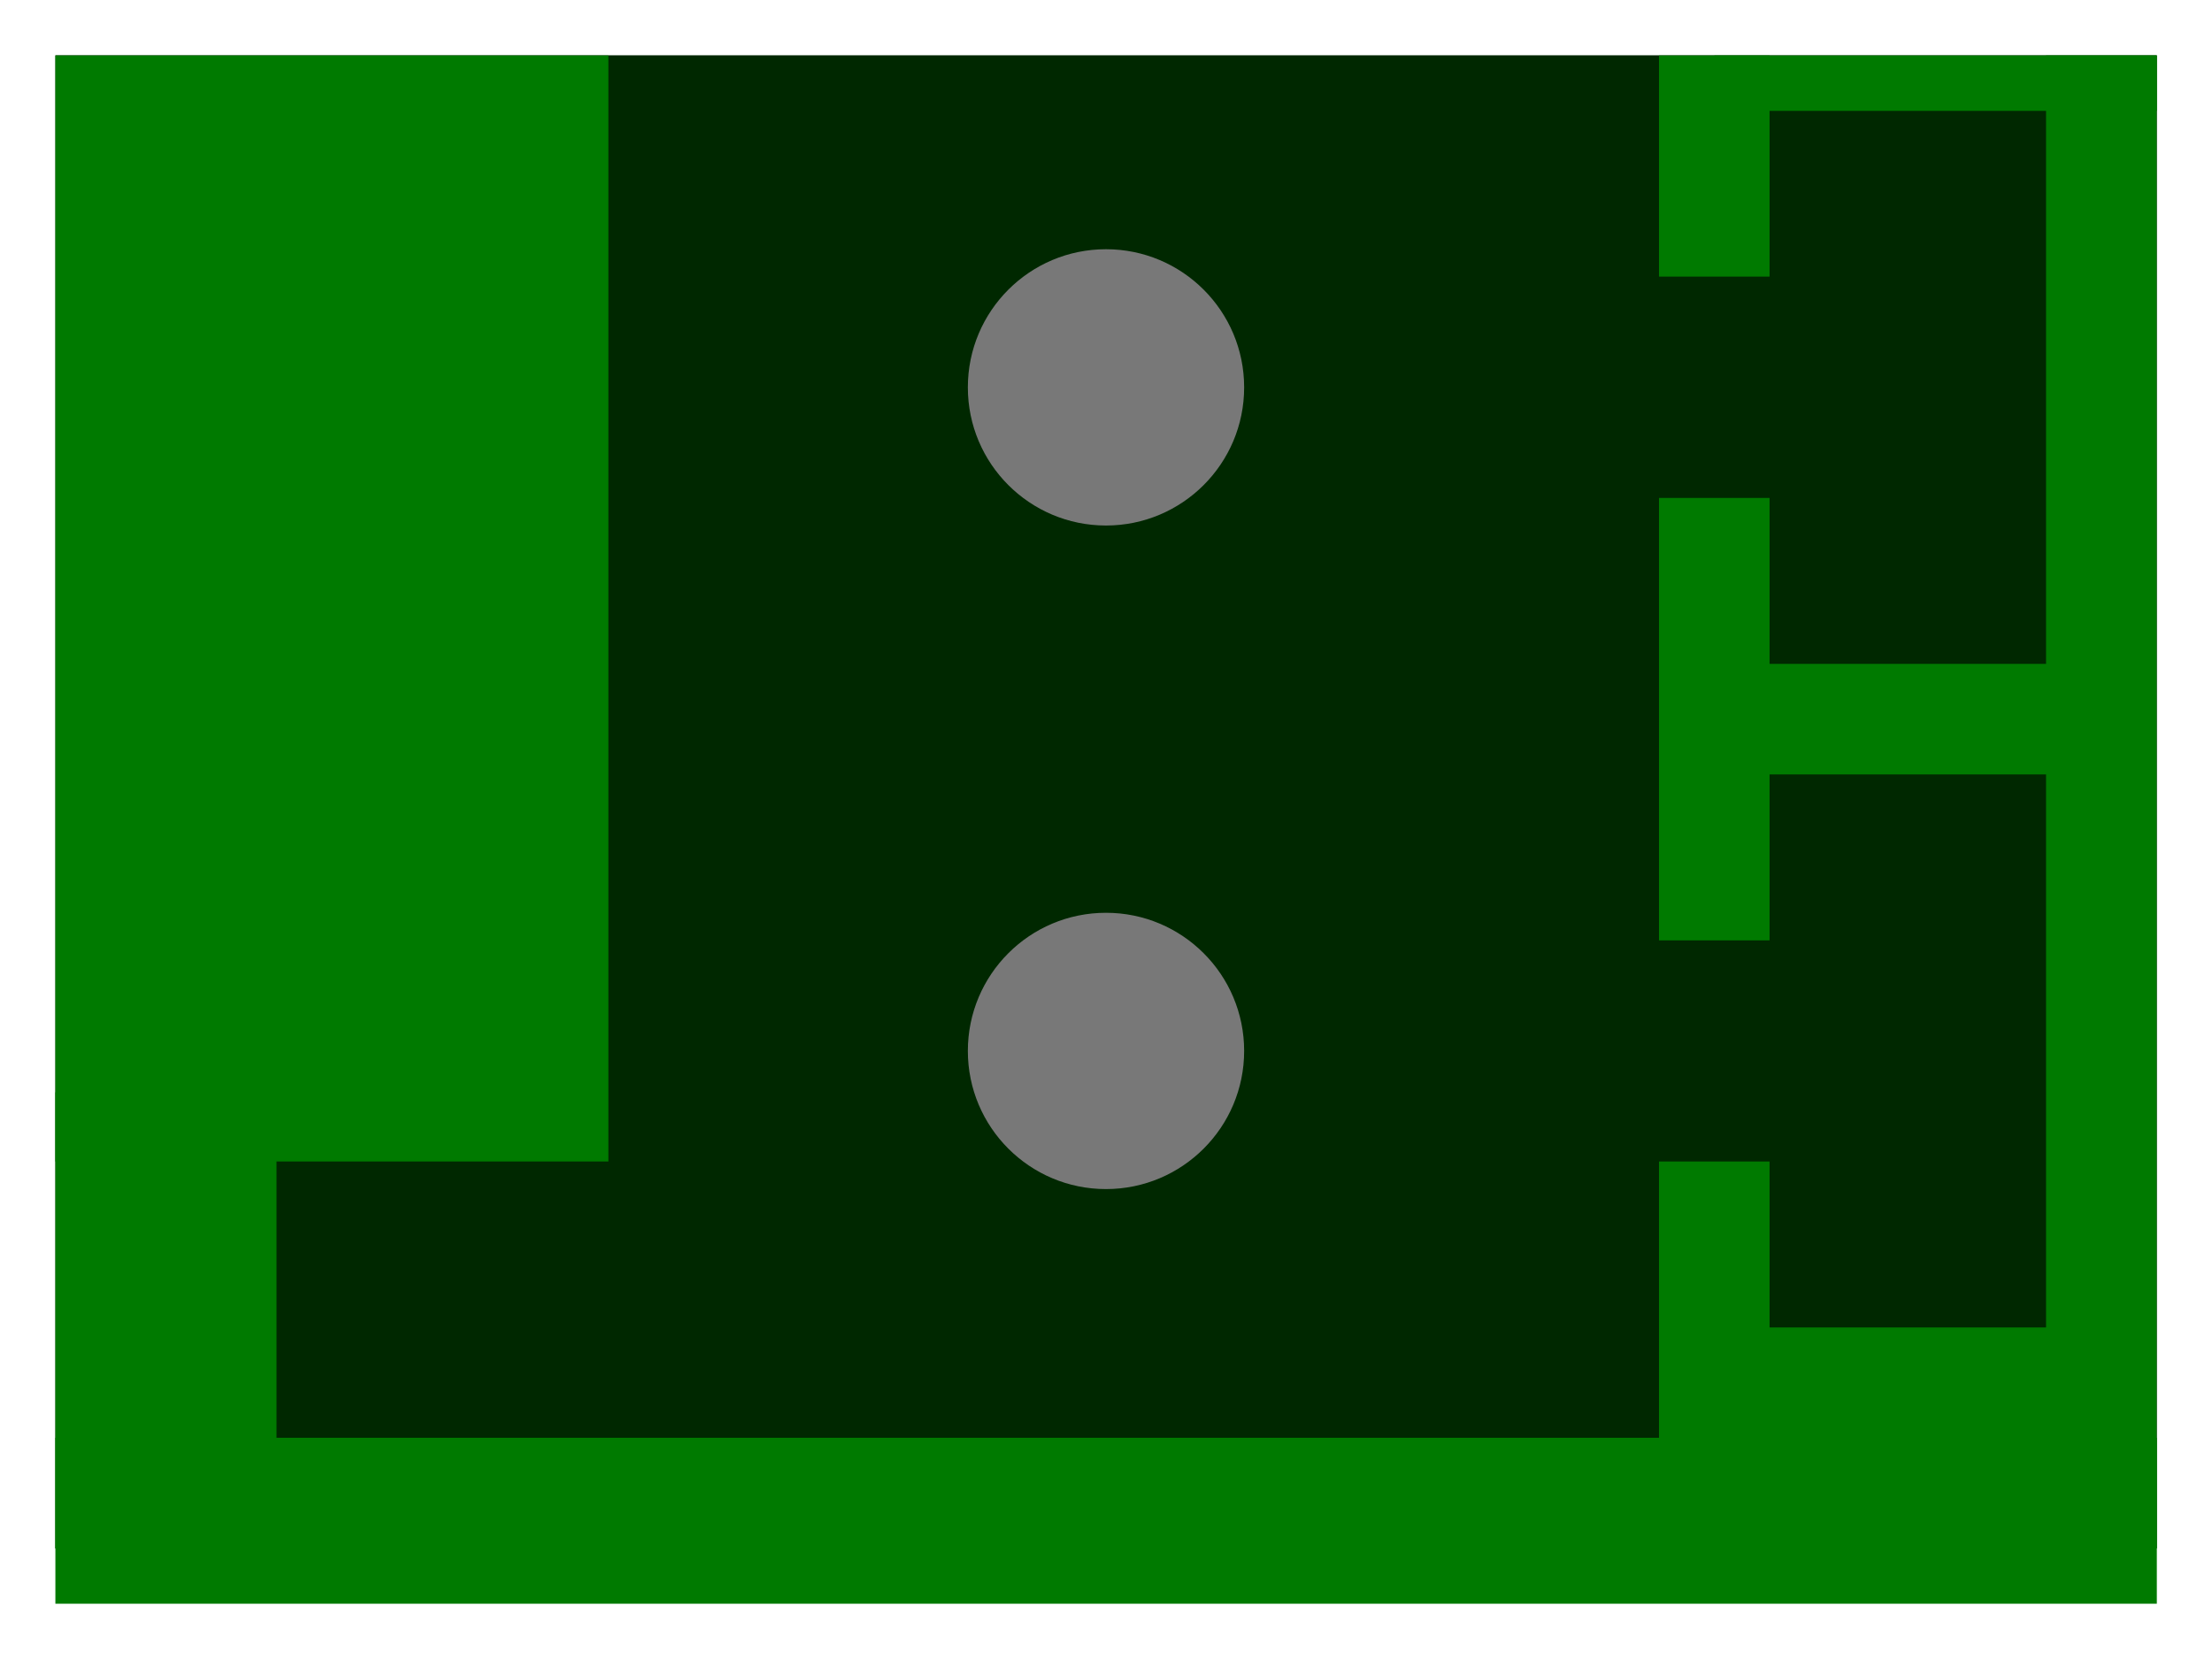 <?xml version="1.0" encoding="UTF-8" standalone="no"?>
<!-- Created with Inkscape (http://www.inkscape.org/) -->

<svg
   xmlns:dc="http://purl.org/dc/elements/1.1/"
   xmlns:cc="http://creativecommons.org/ns#"
   xmlns:rdf="http://www.w3.org/1999/02/22-rdf-syntax-ns#"
   xmlns:svg="http://www.w3.org/2000/svg"
   xmlns="http://www.w3.org/2000/svg"
   xmlns:sodipodi="http://sodipodi.sourceforge.net/DTD/sodipodi-0.dtd"
   xmlns:inkscape="http://www.inkscape.org/namespaces/inkscape"
   width="40"
   height="30"
   viewBox="0 0 10.584 7.937"
   version="1.1"
   id="svg986"
   inkscape:version="0.92.3 (2405546, 2018-03-11)"
   sodipodi:docname="green-connector-bottom.svg">
  <defs
     id="defs980" />
  <sodipodi:namedview
     id="base"
     pagecolor="#ffffff"
     bordercolor="#666666"
     borderopacity="1.0"
     inkscape:pageopacity="0.0"
     inkscape:pageshadow="2"
     inkscape:zoom="16"
     inkscape:cx="15.23602"
     inkscape:cy="22.23666"
     inkscape:document-units="mm"
     inkscape:current-layer="layer1"
     showgrid="true"
     fit-margin-top="0"
     fit-margin-left="0"
     fit-margin-right="0"
     fit-margin-bottom="0"
     units="px"
     inkscape:window-width="1920"
     inkscape:window-height="1019"
     inkscape:window-x="1680"
     inkscape:window-y="0"
     inkscape:window-maximized="1"
     inkscape:snap-bbox="true"
     inkscape:snap-object-midpoints="true">
    <inkscape:grid
       type="xygrid"
       id="grid1541" />
  </sodipodi:namedview>
  <g
     inkscape:label="Layer 1"
     inkscape:groupmode="layer"
     id="layer1"
     transform="translate(-29.482,-262.604)">
    <rect
       style="opacity:1;vector-effect:none;fill:#002800;fill-opacity:1;fill-rule:nonzero;stroke:none;stroke-width:0.359px;stroke-linecap:butt;stroke-linejoin:miter;stroke-miterlimit:4;stroke-dasharray:none;stroke-dashoffset:0;stroke-opacity:1;paint-order:normal"
       id="rect2192"
       width="10.055"
       height="7.144"
       x="29.747"
       y="262.868"
       clip-path="none" />
    <circle
       style="opacity:1;vector-effect:none;fill:#7f7f7f;fill-opacity:1;fill-rule:nonzero;stroke:none;stroke-width:0.265px;stroke-linecap:butt;stroke-linejoin:miter;stroke-miterlimit:4;stroke-dasharray:none;stroke-dashoffset:0;stroke-opacity:1;paint-order:normal"
       id="path1615"
       cx="33.583"
       cy="265.118"
       r="0" />
    <g
       id="g1510"
       clip-path="none"
       transform="translate(4.9562988e-7,1.059)">
      <rect
         y="261.81"
         x="29.747"
         height="5.292"
         width="2.646"
         id="rect1581"
         style="opacity:1;vector-effect:none;fill:#007a00;fill-opacity:1;fill-rule:nonzero;stroke:none;stroke-width:0.359px;stroke-linecap:butt;stroke-linejoin:miter;stroke-miterlimit:4;stroke-dasharray:none;stroke-dashoffset:0;stroke-opacity:1;paint-order:normal" />
      <rect
         y="261.81"
         x="39.272"
         height="7.144"
         width="0.529"
         id="rect1583"
         style="opacity:1;vector-effect:none;fill:#007a00;fill-opacity:1;fill-rule:nonzero;stroke:none;stroke-width:0.359px;stroke-linecap:butt;stroke-linejoin:miter;stroke-miterlimit:4;stroke-dasharray:none;stroke-dashoffset:0;stroke-opacity:1;paint-order:normal" />
      <rect
         y="261.81"
         x="37.42"
         height="1.058"
         width="0.529"
         id="rect1585"
         style="opacity:1;vector-effect:none;fill:#007a00;fill-opacity:1;fill-rule:nonzero;stroke:none;stroke-width:0.359px;stroke-linecap:butt;stroke-linejoin:miter;stroke-miterlimit:4;stroke-dasharray:none;stroke-dashoffset:0;stroke-opacity:1;paint-order:normal" />
      <rect
         y="261.81"
         x="37.685"
         height="0.265"
         width="2.117"
         id="rect1587"
         style="opacity:1;vector-effect:none;fill:#007a00;fill-opacity:1;fill-rule:nonzero;stroke:none;stroke-width:0.359px;stroke-linecap:butt;stroke-linejoin:miter;stroke-miterlimit:4;stroke-dasharray:none;stroke-dashoffset:0;stroke-opacity:1;paint-order:normal" />
      <rect
         y="263.927"
         x="37.42"
         height="2.117"
         width="0.529"
         id="rect1585-2"
         style="opacity:1;vector-effect:none;fill:#007a00;fill-opacity:1;fill-rule:nonzero;stroke:none;stroke-width:0.359px;stroke-linecap:butt;stroke-linejoin:miter;stroke-miterlimit:4;stroke-dasharray:none;stroke-dashoffset:0;stroke-opacity:1;paint-order:normal" />
      <rect
         y="264.721"
         x="37.685"
         height="0.529"
         width="1.852"
         id="rect1587-5"
         style="opacity:1;vector-effect:none;fill:#007a00;fill-opacity:1;fill-rule:nonzero;stroke:none;stroke-width:0.359px;stroke-linecap:butt;stroke-linejoin:miter;stroke-miterlimit:4;stroke-dasharray:none;stroke-dashoffset:0;stroke-opacity:1;paint-order:normal" />
      <rect
         y="267.102"
         x="37.42"
         height="1.852"
         width="0.529"
         id="rect1585-3"
         style="opacity:1;vector-effect:none;fill:#007a00;fill-opacity:1;fill-rule:nonzero;stroke:none;stroke-width:0.359px;stroke-linecap:butt;stroke-linejoin:miter;stroke-miterlimit:4;stroke-dasharray:none;stroke-dashoffset:0;stroke-opacity:1;paint-order:normal" />
      <rect
         y="267.896"
         x="37.685"
         height="1.058"
         width="1.852"
         id="rect1587-4"
         style="opacity:1;vector-effect:none;fill:#007a00;fill-opacity:1;fill-rule:nonzero;stroke:none;stroke-width:0.359px;stroke-linecap:butt;stroke-linejoin:miter;stroke-miterlimit:4;stroke-dasharray:none;stroke-dashoffset:0;stroke-opacity:1;paint-order:normal" />
      <circle
         r="0.661"
         cy="263.398"
         cx="34.774"
         id="path1481"
         style="opacity:1;vector-effect:none;fill:#787878;fill-opacity:1;fill-rule:nonzero;stroke:none;stroke-width:0.359px;stroke-linecap:butt;stroke-linejoin:miter;stroke-miterlimit:4;stroke-dasharray:none;stroke-dashoffset:0;stroke-opacity:1;paint-order:normal" />
      <circle
         r="0.661"
         cy="266.573"
         cx="34.774"
         id="path1481-3"
         style="opacity:1;vector-effect:none;fill:#787878;fill-opacity:1;fill-rule:nonzero;stroke:none;stroke-width:0.359px;stroke-linecap:butt;stroke-linejoin:miter;stroke-miterlimit:4;stroke-dasharray:none;stroke-dashoffset:0;stroke-opacity:1;paint-order:normal" />
    </g>
    <rect
       style="opacity:1;vector-effect:none;fill:#007a00;fill-opacity:1;fill-rule:nonzero;stroke:none;stroke-width:0.359px;stroke-linecap:butt;stroke-linejoin:miter;stroke-miterlimit:4;stroke-dasharray:none;stroke-dashoffset:0;stroke-opacity:1;paint-order:normal"
       id="rect1526"
       width="1.058"
       height="2.183"
       x="29.747"
       y="267.83" />
    <rect
       style="opacity:1;vector-effect:none;fill:#007a00;fill-opacity:1;fill-rule:nonzero;stroke:none;stroke-width:0.359px;stroke-linecap:butt;stroke-linejoin:miter;stroke-miterlimit:4;stroke-dasharray:none;stroke-dashoffset:0;stroke-opacity:1;paint-order:normal"
       id="rect1528"
       width="10.055"
       height="0.794"
       x="29.747"
       y="269.483" />
  </g>
</svg>
